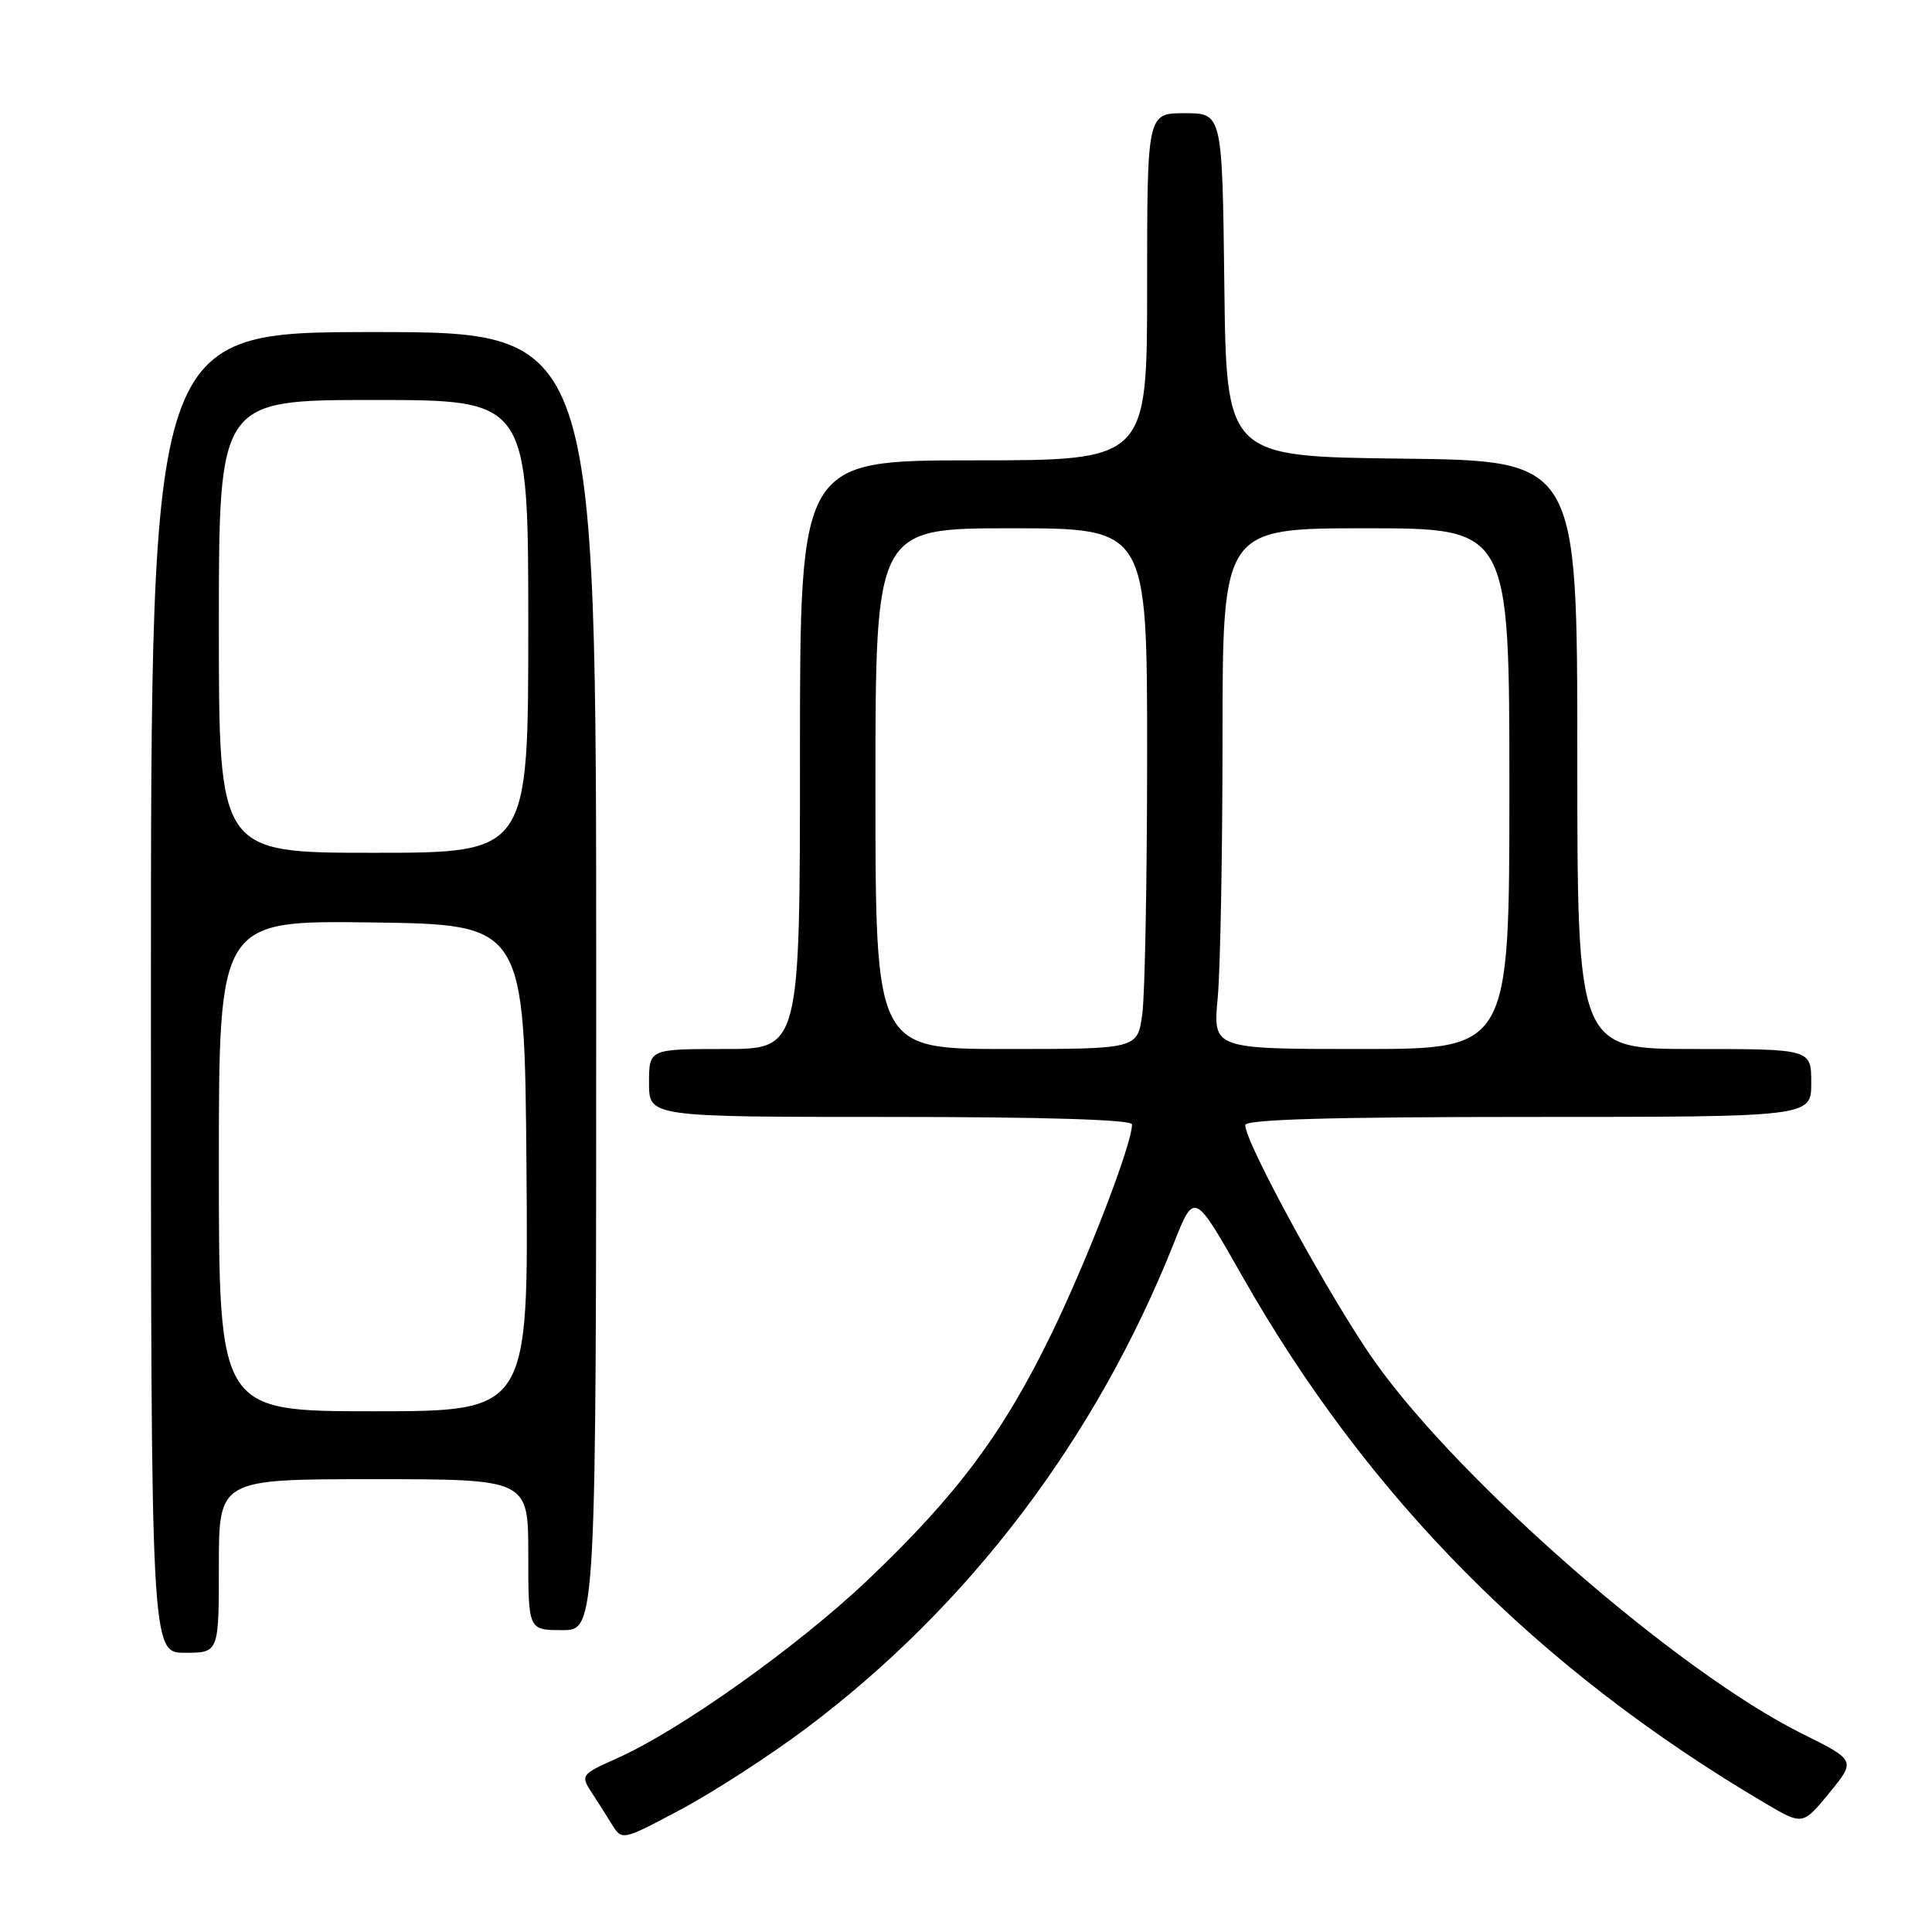 <?xml version="1.0" encoding="UTF-8" standalone="no"?>
<!DOCTYPE svg PUBLIC "-//W3C//DTD SVG 1.1//EN" "http://www.w3.org/Graphics/SVG/1.1/DTD/svg11.dtd" >
<svg xmlns="http://www.w3.org/2000/svg" xmlns:xlink="http://www.w3.org/1999/xlink" version="1.1" viewBox="0 0 256 256">
 <g >
 <path fill="currentColor"
d=" M 106.77 229.05 C 128.39 212.85 145.25 190.62 155.55 164.70 C 158.25 157.90 158.25 157.90 164.56 169.02 C 181.23 198.42 203.83 221.21 233.88 238.93 C 238.87 241.87 238.87 241.87 242.39 237.57 C 245.92 233.26 245.92 233.26 238.71 229.68 C 222.34 221.53 193.63 196.53 182.21 180.48 C 176.52 172.47 165.00 151.46 165.00 149.08 C 165.00 148.33 176.31 148.00 202.50 148.00 C 240.00 148.00 240.00 148.00 240.00 143.50 C 240.00 139.00 240.00 139.00 224.50 139.00 C 209.00 139.00 209.00 139.00 209.00 100.02 C 209.00 61.04 209.00 61.04 185.75 60.77 C 162.50 60.50 162.50 60.50 162.23 37.75 C 161.96 15.00 161.96 15.00 156.98 15.00 C 152.00 15.00 152.00 15.00 152.00 38.00 C 152.00 61.00 152.00 61.00 129.00 61.00 C 106.00 61.00 106.00 61.00 106.00 100.00 C 106.00 139.00 106.00 139.00 96.00 139.00 C 86.00 139.00 86.00 139.00 86.00 143.50 C 86.00 148.00 86.00 148.00 118.00 148.00 C 138.48 148.00 150.00 148.36 150.00 148.99 C 150.00 151.57 144.22 166.61 139.44 176.50 C 132.97 189.85 126.90 198.01 115.04 209.30 C 105.73 218.16 89.99 229.35 81.64 233.04 C 77.10 235.05 76.94 235.26 78.28 237.33 C 79.06 238.52 80.31 240.49 81.06 241.71 C 82.43 243.91 82.43 243.91 90.24 239.75 C 94.53 237.46 101.97 232.65 106.77 229.05 Z  M 29.00 207.50 C 29.00 196.00 29.00 196.00 49.50 196.00 C 70.00 196.00 70.00 196.00 70.00 206.00 C 70.00 216.00 70.00 216.00 74.50 216.00 C 79.00 216.00 79.00 216.00 79.00 130.00 C 79.00 44.00 79.00 44.00 49.50 44.00 C 20.00 44.00 20.00 44.00 20.00 131.50 C 20.00 219.00 20.00 219.00 24.50 219.00 C 29.00 219.00 29.00 219.00 29.00 207.50 Z  M 116.00 104.50 C 116.00 70.00 116.00 70.00 134.00 70.00 C 152.00 70.00 152.00 70.00 152.00 99.86 C 152.00 116.28 151.71 131.81 151.36 134.36 C 150.73 139.00 150.73 139.00 133.36 139.00 C 116.00 139.00 116.00 139.00 116.00 104.50 Z  M 161.35 132.25 C 161.70 128.54 161.99 113.01 161.99 97.75 C 162.00 70.00 162.00 70.00 181.00 70.00 C 200.00 70.00 200.00 70.00 200.00 104.50 C 200.00 139.00 200.00 139.00 180.36 139.00 C 160.71 139.00 160.71 139.00 161.35 132.25 Z  M 29.00 154.48 C 29.00 121.96 29.00 121.96 49.25 122.23 C 69.50 122.50 69.50 122.50 69.76 154.75 C 70.03 187.00 70.03 187.00 49.51 187.00 C 29.00 187.00 29.00 187.00 29.00 154.48 Z  M 29.00 83.00 C 29.00 53.00 29.00 53.00 49.50 53.00 C 70.00 53.00 70.00 53.00 70.00 83.00 C 70.00 113.00 70.00 113.00 49.50 113.00 C 29.00 113.00 29.00 113.00 29.00 83.00 Z "/>
</g>
</svg>
